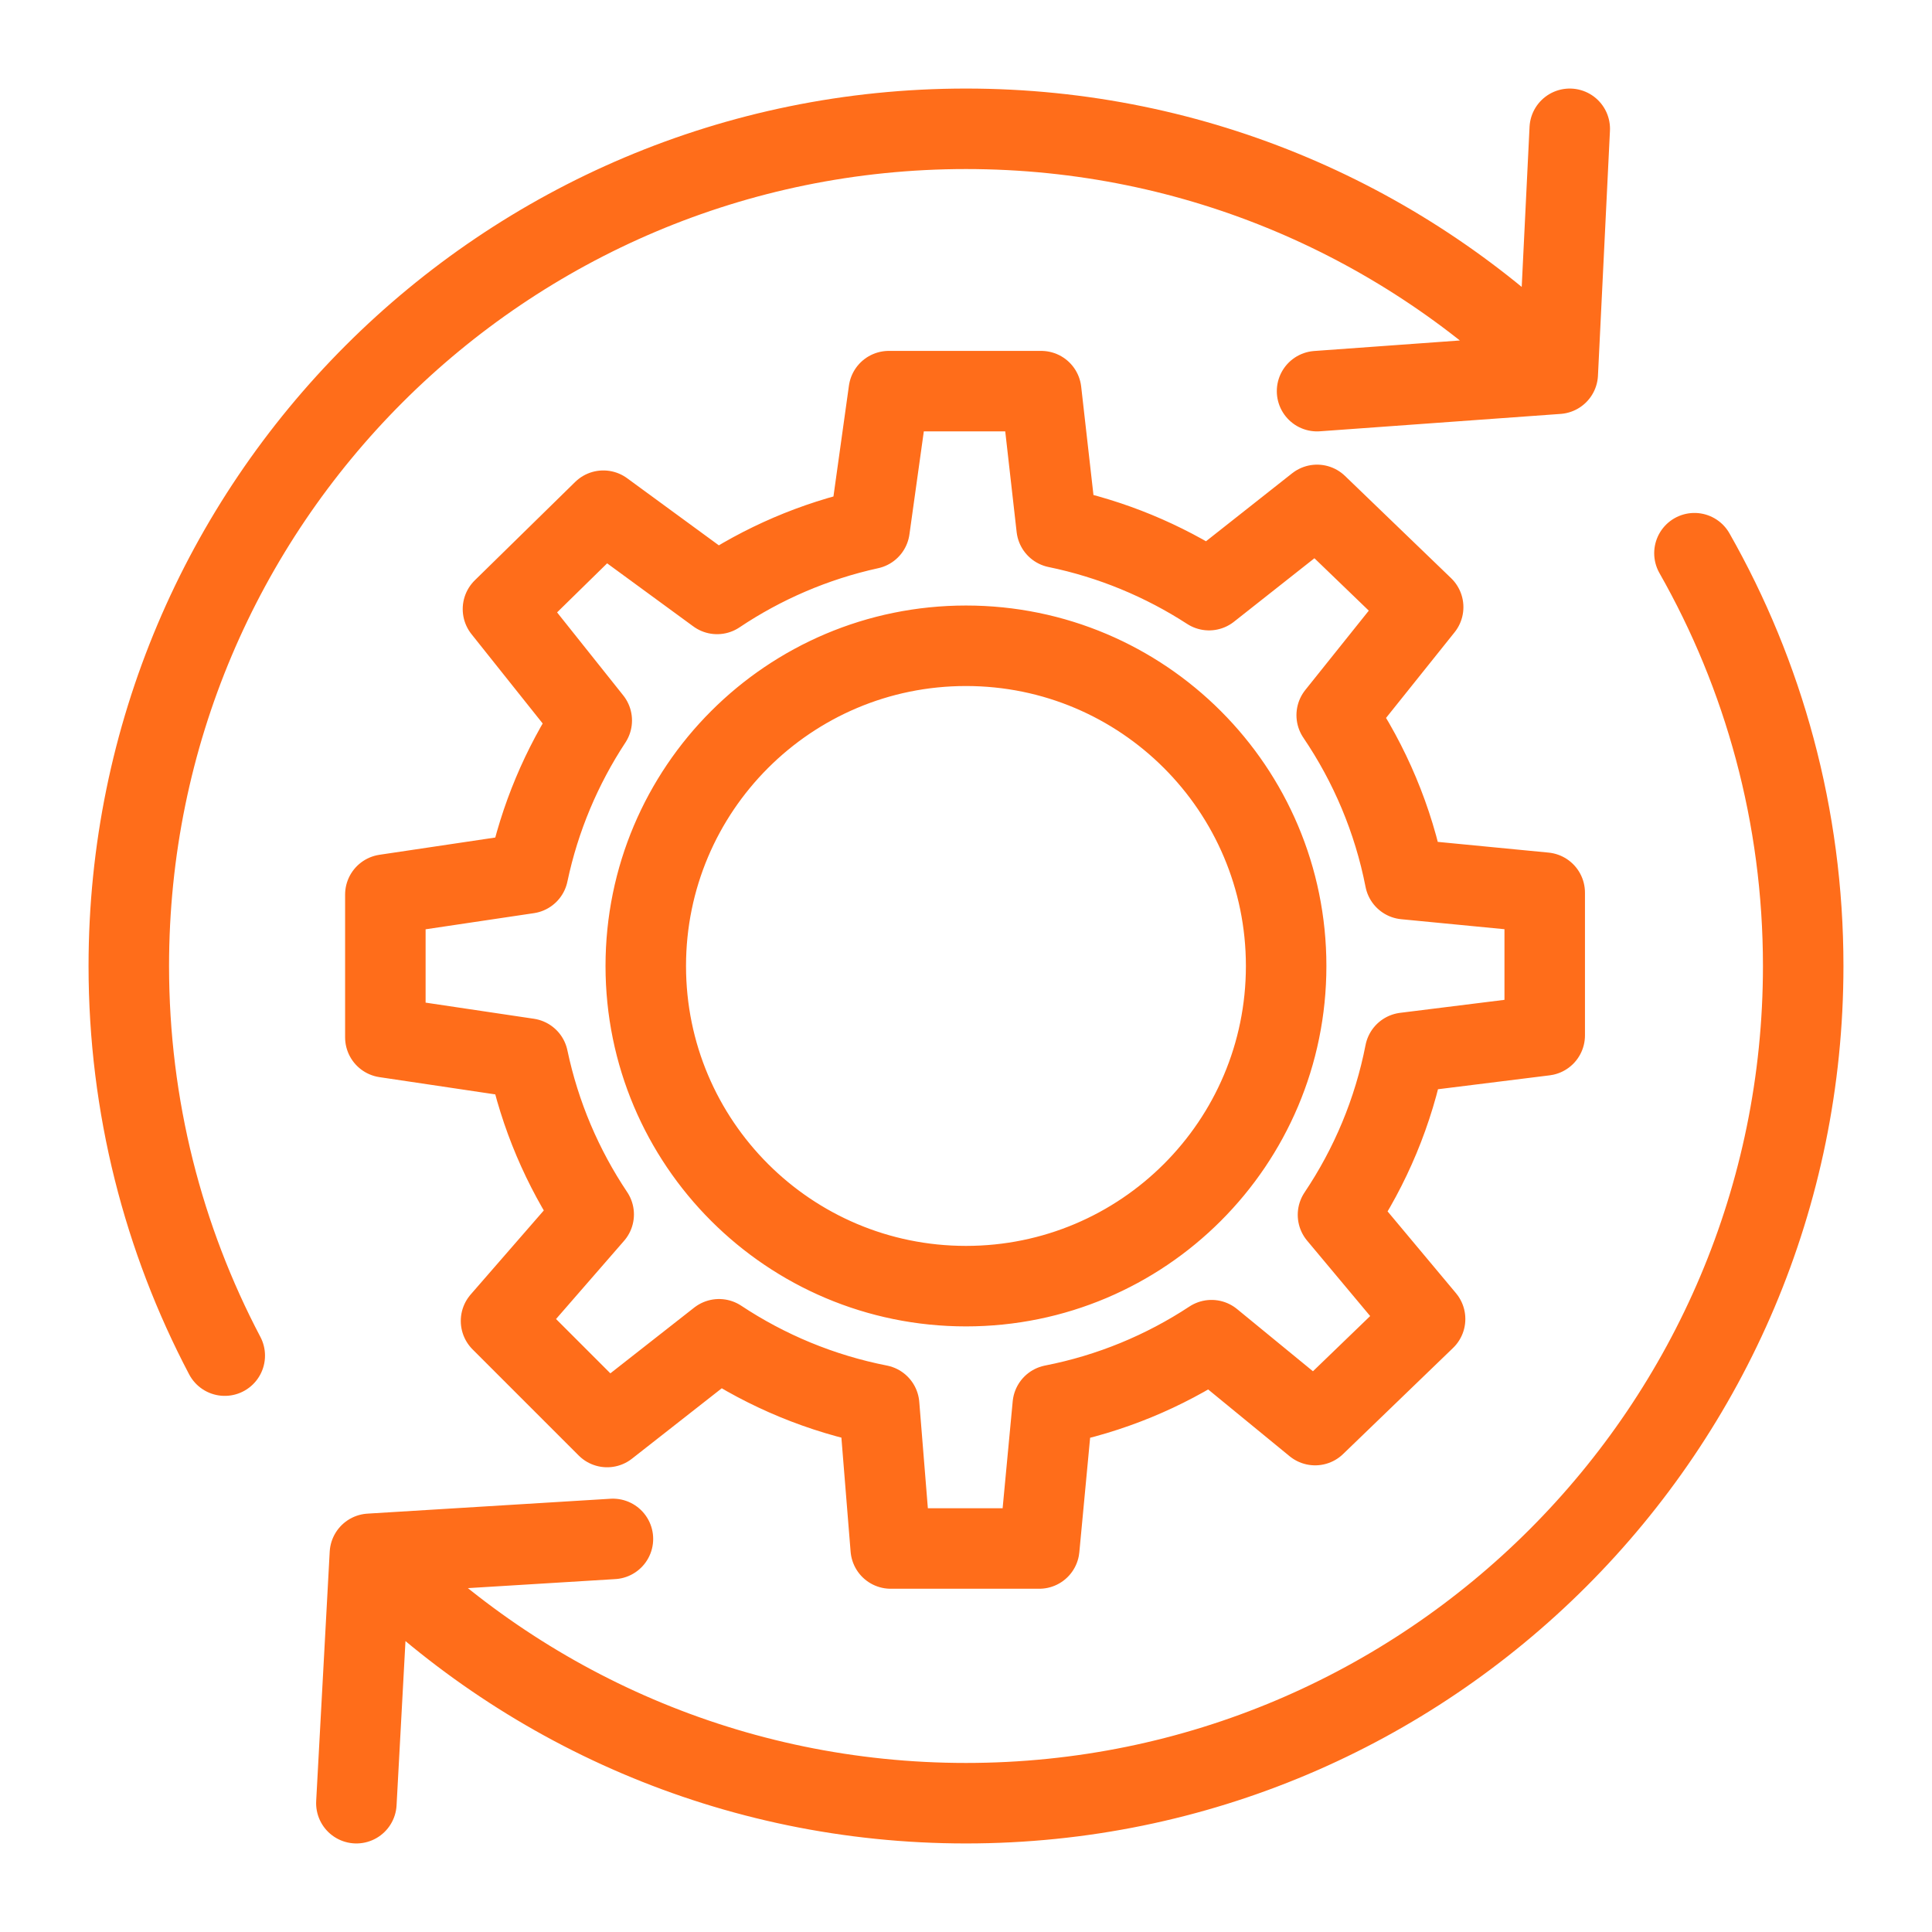 <svg width="24" height="24" viewBox="0 0 24 24" fill="none" xmlns="http://www.w3.org/2000/svg">
<path d="M19.351 4.643C17.469 2.763 14.87 1.6 12 1.6C6.256 1.6 1.6 6.256 1.6 12C1.6 13.747 2.031 15.394 2.792 16.84M19.351 4.643L19.5 1.6M19.351 4.643L16.361 4.859M4.595 19.302C6.481 21.215 9.102 22.4 12 22.4C17.743 22.4 22.4 17.743 22.4 12C22.4 10.135 21.909 8.385 21.049 6.872M4.595 19.302L4.427 22.4M4.595 19.302L7.614 19.117M15.977 12C15.977 14.197 14.197 15.977 12 15.977C9.803 15.977 8.022 14.197 8.022 12C8.022 9.803 9.803 8.022 12 8.022C14.197 8.022 15.977 9.803 15.977 12ZM10.802 6.57L11.041 4.859H12.934L13.126 6.554C13.811 6.695 14.451 6.963 15.019 7.331L16.361 6.272L17.679 7.542L16.605 8.884C17.015 9.489 17.309 10.179 17.454 10.921L19.189 11.089V12.862L17.454 13.078C17.311 13.811 17.023 14.492 16.621 15.091L17.703 16.385L16.337 17.703L15.05 16.648C14.461 17.036 13.794 17.314 13.078 17.454L12.91 19.236H11.065L10.921 17.454C10.198 17.312 9.525 17.03 8.932 16.637L7.542 17.727L6.224 16.409L7.375 15.086C6.988 14.508 6.707 13.853 6.559 13.15L4.787 12.886V11.113L6.559 10.849C6.704 10.161 6.977 9.519 7.351 8.95L6.248 7.566L7.495 6.344L8.908 7.378C9.474 6.999 10.114 6.721 10.802 6.57Z" stroke="#FF6D1A" stroke-linecap="round" stroke-linejoin="round"/>
</svg>
